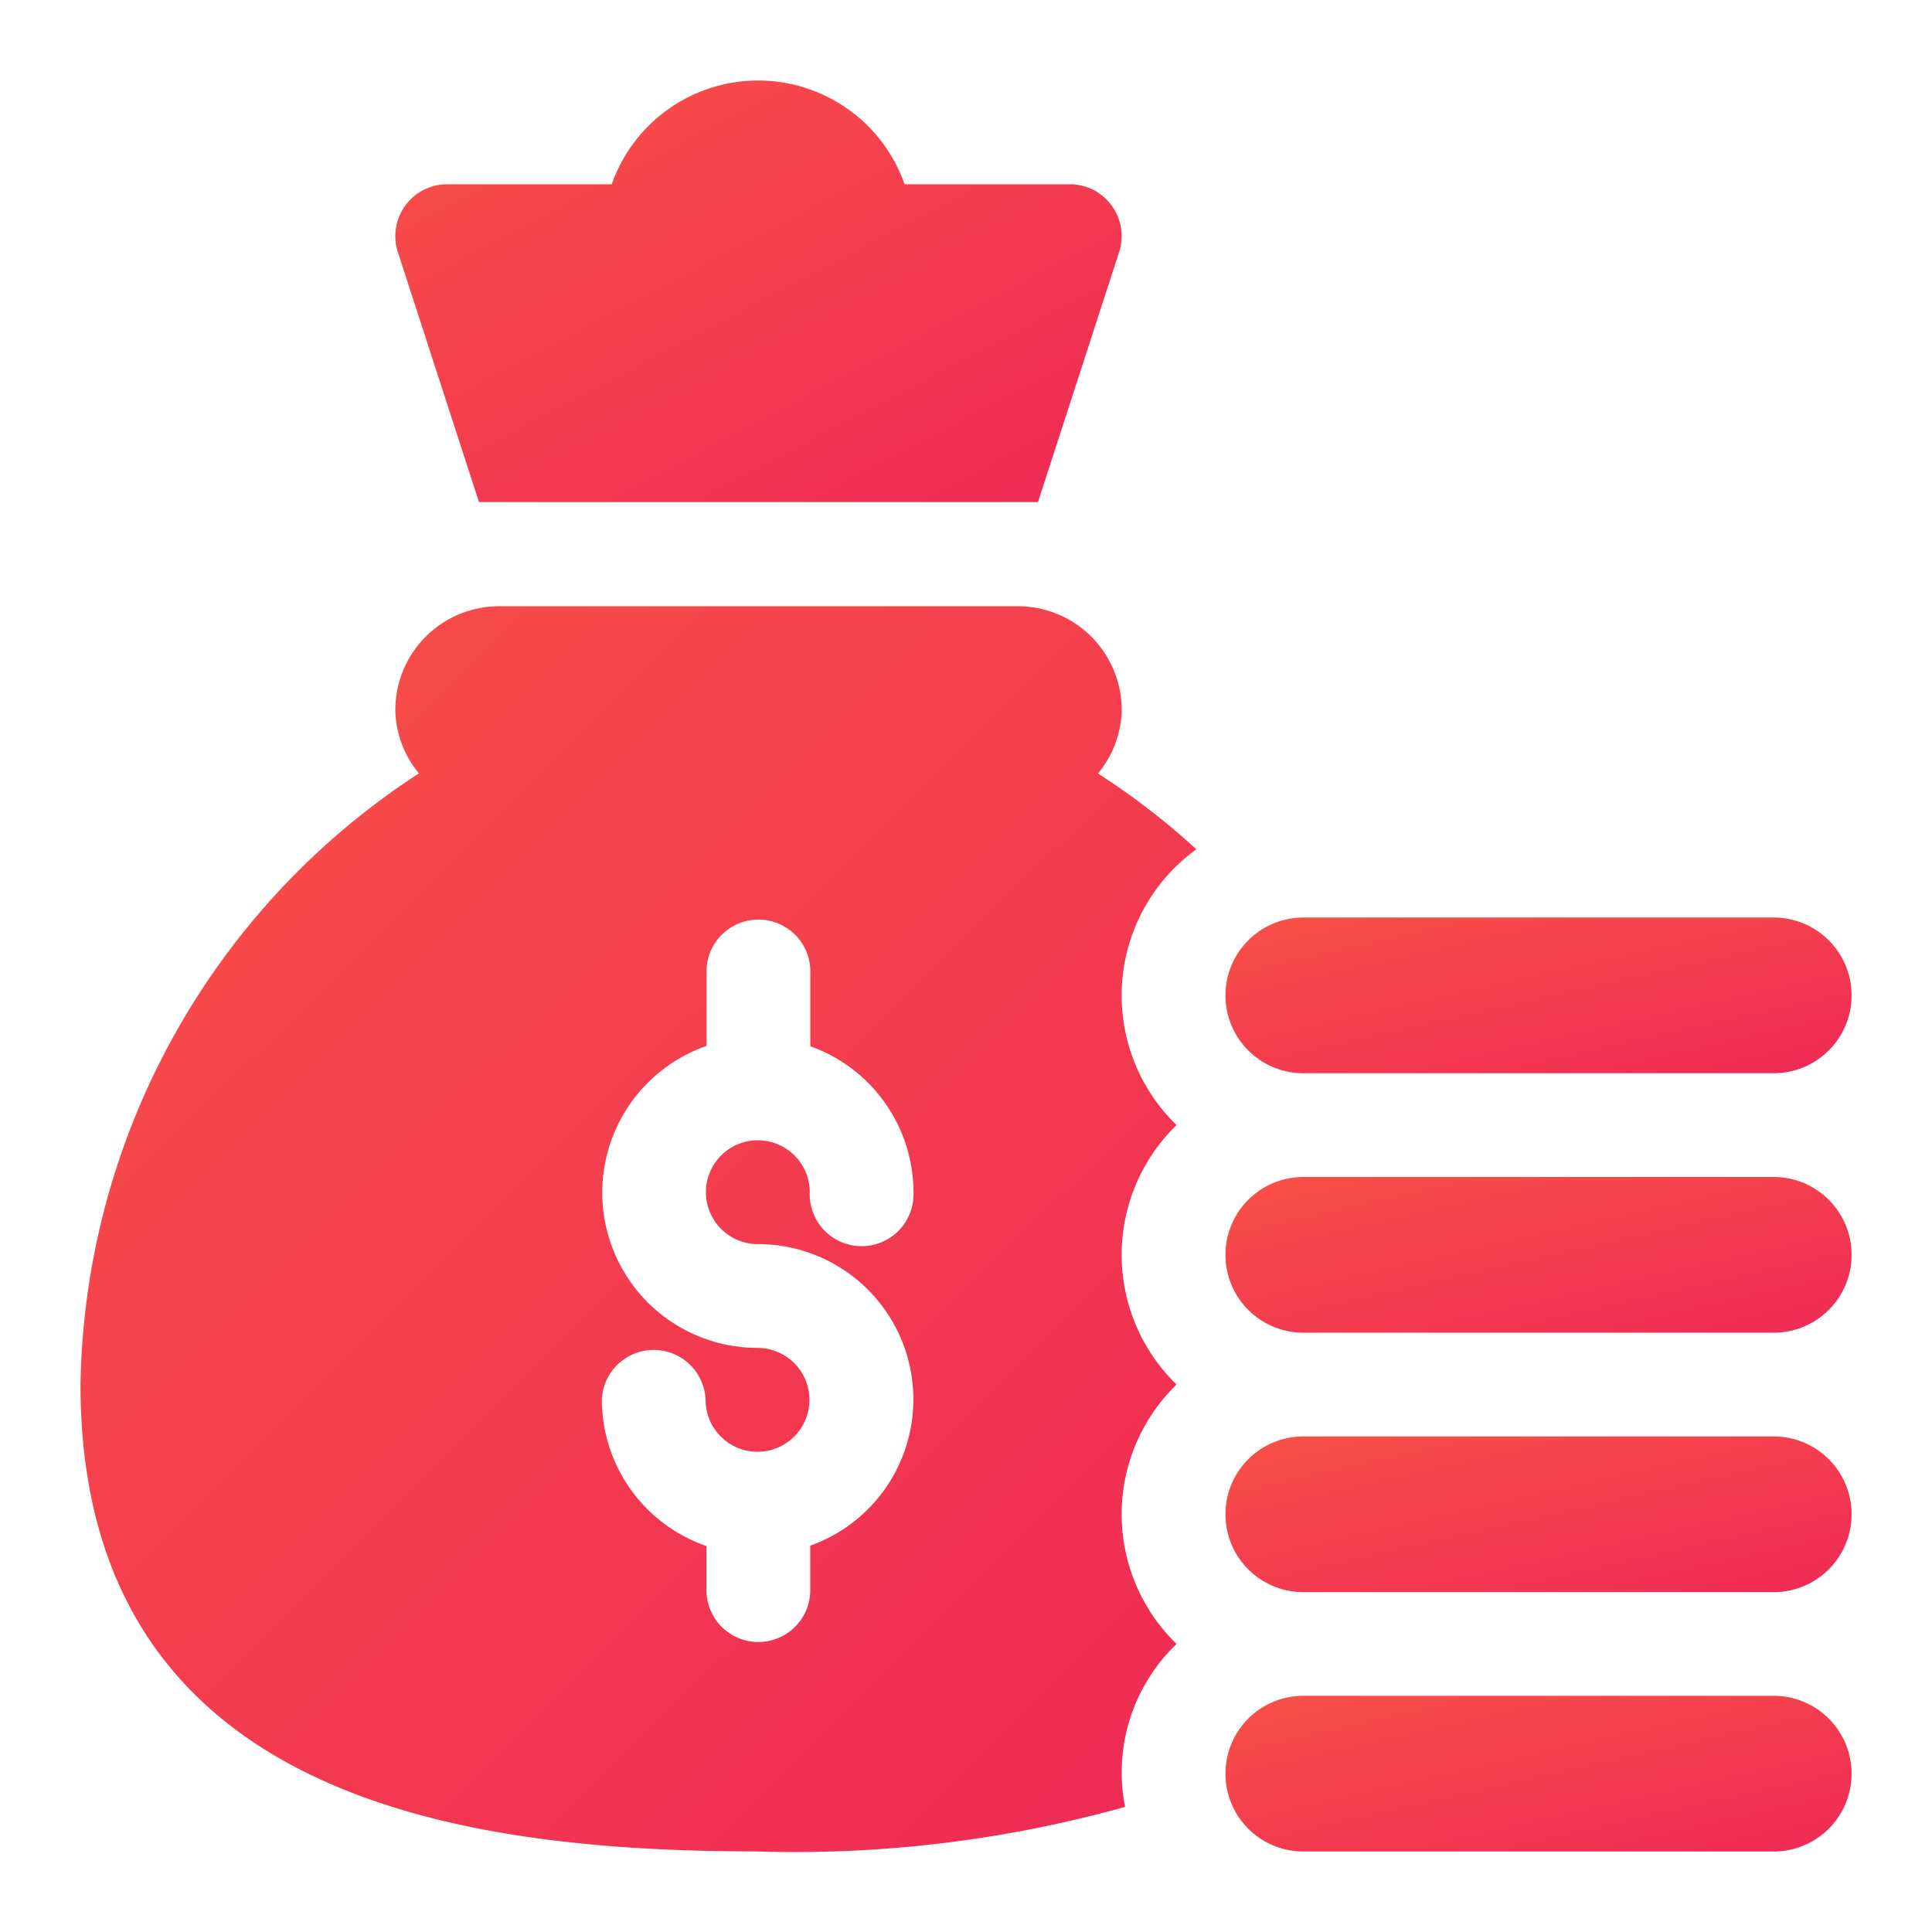 <svg xmlns="http://www.w3.org/2000/svg" xmlns:xlink="http://www.w3.org/1999/xlink" width="24" height="24" viewBox="0 0 24 24">
  <defs>
    <linearGradient id="linear-gradient" x1="1" y1="1.105" x2="0" gradientUnits="objectBoundingBox">
      <stop offset="0" stop-color="#ee2757"/>
      <stop offset="1" stop-color="#f95147"/>
    </linearGradient>
    <clipPath id="clip-path">
      <rect id="矩形_4084" data-name="矩形 4084" width="24" height="24" transform="translate(24 937)" fill="url(#linear-gradient)"/>
    </clipPath>
  </defs>
  <g id="icon_deposit_r" transform="translate(-24 -937)" clip-path="url(#clip-path)">
    <g id="money-bag_1_" data-name="money-bag (1)" transform="translate(25 938)">
      <path id="路径_51336" data-name="路径 51336" d="M8.422,167.469a15.277,15.277,0,0,0,4.554-.554,2.209,2.209,0,0,1,.64-2.024,2.244,2.244,0,0,1,0-3.223,2.244,2.244,0,0,1,0-3.223,2.24,2.24,0,0,1,.246-3.426,9.141,9.141,0,0,0-1.223-.942,1.263,1.263,0,0,0,.295-.788A1.289,1.289,0,0,0,11.645,152H5.2a1.289,1.289,0,0,0-1.289,1.289,1.263,1.263,0,0,0,.293.787A9.225,9.225,0,0,0,0,161.668c0,5.2,4.825,5.8,8.422,5.8Zm-.007-6.256a1.929,1.929,0,0,1-.638-3.751v-.95a.645.645,0,0,1,1.289,0v.954a1.93,1.93,0,0,1,1.282,1.813.645.645,0,1,1-1.289,0,.645.645,0,1,0-.645.645,1.929,1.929,0,0,1,.651,3.746v.577a.645.645,0,0,1-1.289,0v-.572a1.93,1.93,0,0,1-1.3-1.817.645.645,0,0,1,1.289,0,.645.645,0,1,0,.645-.645Zm0,0" transform="translate(0 -145.469)" fill="url(#linear-gradient)"/>
      <path id="路径_51337" data-name="路径 51337" d="M337.811,467h-5.844a.967.967,0,0,0,0,1.934h5.844a.967.967,0,0,0,0-1.934Zm0,0" transform="translate(-316.777 -446.934)" fill="url(#linear-gradient)"/>
      <path id="路径_51338" data-name="路径 51338" d="M337.811,392h-5.844a.967.967,0,0,0,0,1.934h5.844a.967.967,0,0,0,0-1.934Zm0,0" transform="translate(-316.777 -375.156)" fill="url(#linear-gradient)"/>
      <path id="路径_51339" data-name="路径 51339" d="M337.811,317h-5.844a.967.967,0,0,0,0,1.934h5.844a.967.967,0,0,0,0-1.934Zm0,0" transform="translate(-316.777 -303.379)" fill="url(#linear-gradient)"/>
      <path id="路径_51340" data-name="路径 51340" d="M337.811,242h-5.844a.967.967,0,0,0,0,1.934h5.844a.967.967,0,0,0,0-1.934Zm0,0" transform="translate(-316.777 -231.602)" fill="url(#linear-gradient)"/>
      <path id="路径_51341" data-name="路径 51341" d="M97.326,1.289a1.928,1.928,0,0,0-3.638,0H91.644a.644.644,0,0,0-.611.848l1.006,3.1h6.944l1.006-3.1a.644.644,0,0,0-.611-.848Zm0,0" transform="translate(-87.089)" fill="url(#linear-gradient)"/>
    </g>
  </g>
</svg>
